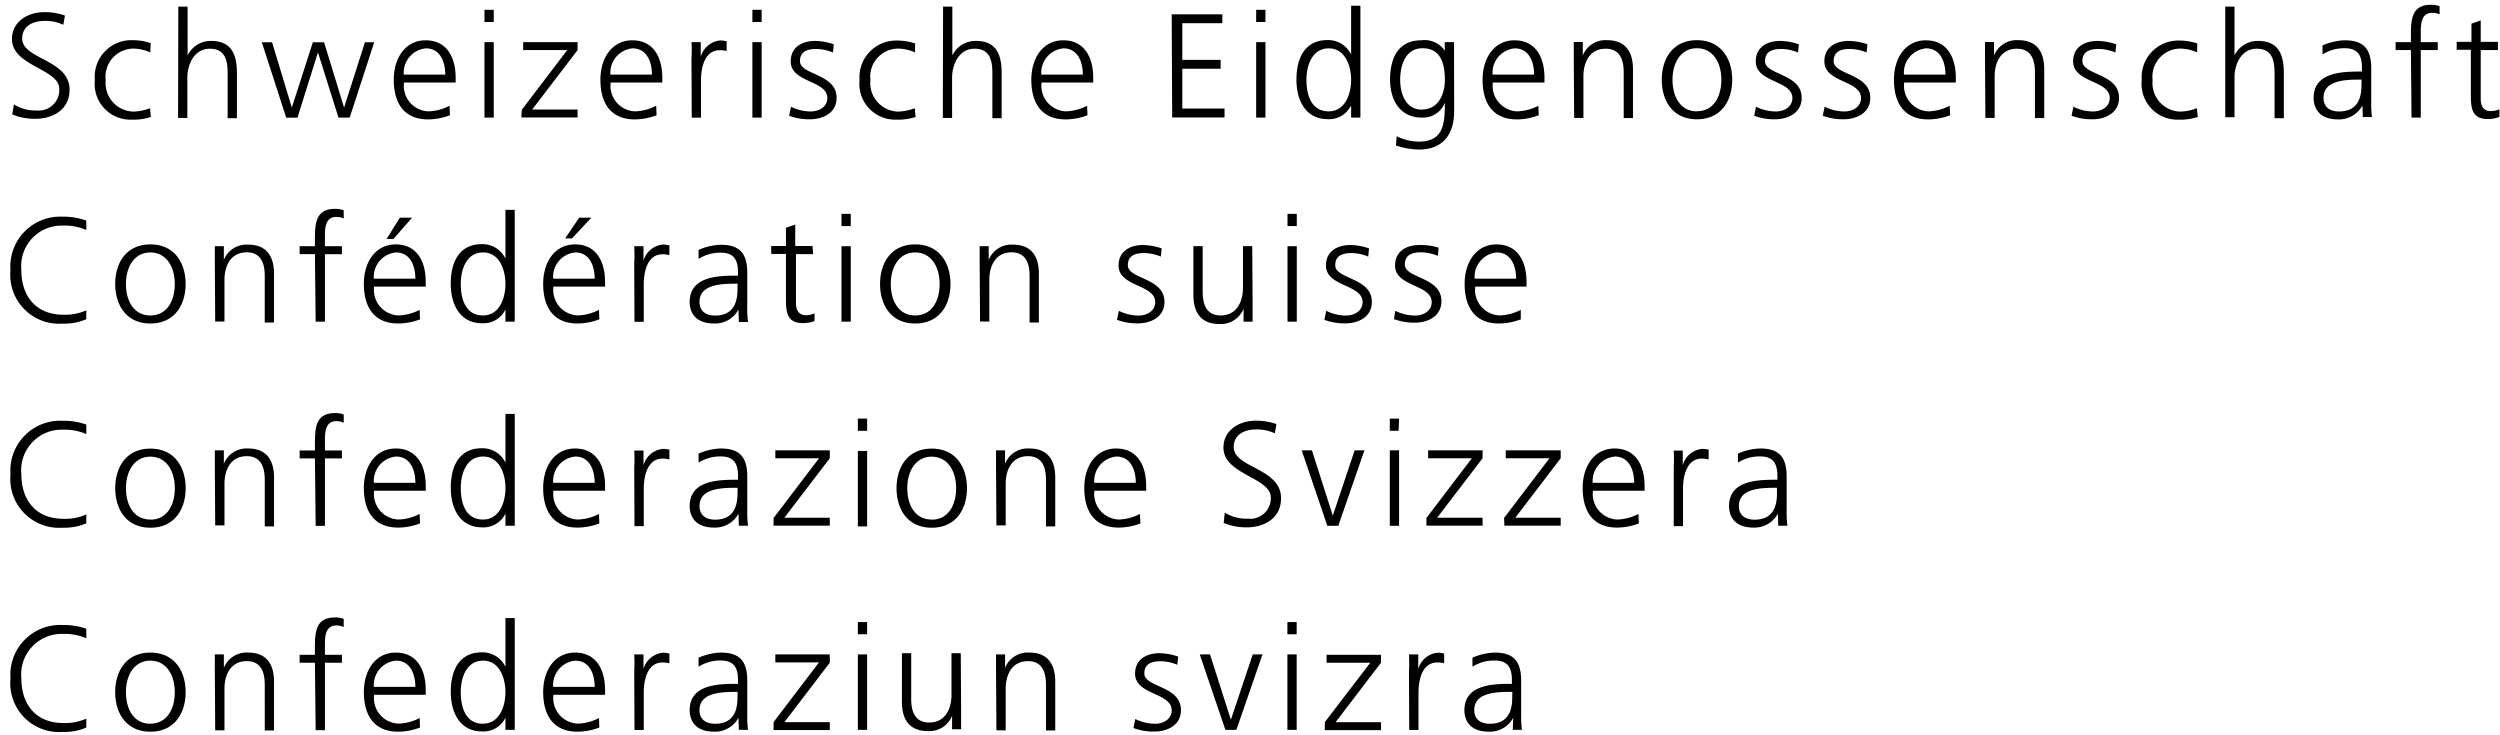 <svg xmlns="http://www.w3.org/2000/svg" width="204" height="60" viewBox="0 0 204 60">
    <path fill="#000" fill-rule="nonzero" d="M1.135 8.518c.558.347 1.206.52 1.863.498A1.683 1.683 0 0 0 4.84 7.263C4.84 5.61.976 5.401.976 3.19c0-1.354 1.185-2.2 2.67-2.2a5.04 5.04 0 0 1 1.652.278l-.129.757a3.426 3.426 0 0 0-1.534-.319c-.866 0-1.823.359-1.823 1.445 0 1.693 3.865 1.703 3.865 4.163 0 1.703-1.464 2.38-2.769 2.38a4.81 4.81 0 0 1-1.912-.358l.139-.817zm11.126-4.243a3.496 3.496 0 0 0-1.315-.309 2.29 2.29 0 0 0-2.32 2.57 2.33 2.33 0 0 0 2.23 2.57c.475-.01.944-.104 1.385-.279l.07.717c-.511.166-1.047.24-1.584.22a2.918 2.918 0 0 1-2.988-3.228 2.988 2.988 0 0 1 3.078-3.257 4.612 4.612 0 0 1 1.484.24l-.04.756zM14.55.54h.758v3.984A2.092 2.092 0 0 1 17.23 3.34c1.654 0 2.102 1.095 2.102 2.62v3.685h-.757V5.968c0-1.065-.21-1.992-1.464-1.992-1.255 0-1.823 1.275-1.823 2.351v3.297h-.757l.02-9.084zm13.985 9.054h-.916l-1.673-5.319-1.674 5.329h-.916l-1.992-6.156h.836l1.614 5.33 1.713-5.33h.917l1.633 5.33 1.703-5.33h.757l-2.002 6.146zm8.178-.19a5.04 5.04 0 0 1-1.783.34c-1.992 0-2.799-1.375-2.799-3.228 0-1.852.996-3.227 2.6-3.227 1.743 0 2.45 1.404 2.45 3.058v.388h-4.213a2.082 2.082 0 0 0 1.992 2.351 3.984 3.984 0 0 0 1.723-.458l.03.777zm-.379-3.316c0-1.076-.438-2.142-1.573-2.142a1.992 1.992 0 0 0-1.813 2.142h3.386zm3.955-4.293h-.757V.799h.757v.996zm-.757 1.643h.757v6.156h-.757V3.438zm3.048 5.519l3.705-4.871H42.69v-.648h4.442v.648l-3.705 4.85h3.705v.648h-4.591l.04-.627zm10.996.448a5.04 5.04 0 0 1-1.783.338c-1.992 0-2.799-1.374-2.799-3.227 0-1.852.996-3.227 2.6-3.227 1.743 0 2.45 1.404 2.45 3.058v.388h-4.213a2.082 2.082 0 0 0 1.992 2.351 3.984 3.984 0 0 0 1.723-.458l.03.777zm-.379-3.317c0-1.076-.438-2.142-1.573-2.142a1.992 1.992 0 0 0-1.813 2.142h3.386zm3.228-1.275c.028-.458.028-.917 0-1.375h.757v1.186a1.833 1.833 0 0 1 1.583-1.325c.178.002.356.026.528.07v.797a1.992 1.992 0 0 0-.558-.07c-1.205 0-1.533 1.354-1.533 2.46v3.048h-.757l-.02-4.791zm5.727-3.018h-.757V.799h.757v.996zm-.757 1.643h.757v6.156h-.757V3.438zm3.147 5.27a3.626 3.626 0 0 0 1.604.388c.727 0 1.365-.398 1.365-1.096 0-1.464-2.989-1.235-2.989-2.988 0-1.215.997-1.673 1.993-1.673a4.84 4.84 0 0 1 1.524.279l-.07.667a3.586 3.586 0 0 0-1.365-.289c-.787 0-1.325.24-1.325.996 0 1.146 2.989.996 2.989 2.988 0 1.305-1.216 1.753-2.152 1.753a4.642 4.642 0 0 1-1.723-.288l.15-.737zm10.12-4.433a3.496 3.496 0 0 0-1.315-.309 2.29 2.29 0 0 0-2.32 2.57 2.33 2.33 0 0 0 2.23 2.57c.475-.01.944-.104 1.385-.279l.07.717c-.51.166-1.047.24-1.584.22a2.918 2.918 0 0 1-2.988-3.228A2.988 2.988 0 0 1 73.19 3.31a4.612 4.612 0 0 1 1.484.239l-.01.727zM76.954.54h.757v3.984a2.092 2.092 0 0 1 1.923-1.185c1.653 0 2.101 1.095 2.101 2.62v3.685h-.757V5.968c0-1.065-.209-1.992-1.464-1.992s-1.823 1.275-1.823 2.351v3.297h-.757l.02-9.084zm11.783 8.865a5.04 5.04 0 0 1-1.783.338c-1.992 0-2.798-1.374-2.798-3.227 0-1.852.996-3.227 2.6-3.227 1.742 0 2.45 1.404 2.45 3.058v.388h-4.214a2.082 2.082 0 0 0 1.992 2.351 3.984 3.984 0 0 0 1.724-.458l.03.777zm-.378-3.317c0-1.076-.438-2.142-1.574-2.142a1.992 1.992 0 0 0-1.813 2.142h3.387zm7.251-4.92h4.134v.727h-3.267v2.988h3.127v.727h-3.127v3.247h3.446v.727H95.65l-.04-8.417zm7.65.627h-.757V.799h.757v.996zm-.757 1.643h.757v6.156h-.757V3.438zm8.506 6.156h-.757v-.996a1.992 1.992 0 0 1-1.922 1.125c-1.694 0-2.54-1.404-2.54-3.227 0-1.822.727-3.227 2.54-3.227a2.072 2.072 0 0 1 1.922 1.185V.47h.757v9.124zm-2.58-.508c1.355 0 1.823-1.454 1.823-2.57 0-1.115-.468-2.57-1.823-2.57-1.354 0-1.823 1.375-1.823 2.57 0 1.195.369 2.57 1.823 2.57zm10.23 0c0 1.713-.777 3.118-2.889 3.118a6.385 6.385 0 0 1-1.862-.33l.06-.756a4.163 4.163 0 0 0 1.812.438c1.992 0 2.122-1.424 2.122-3.167a1.912 1.912 0 0 1-1.873 1.205c-1.992 0-2.6-1.713-2.6-3.078 0-1.872.728-3.227 2.54-3.227a1.992 1.992 0 0 1 1.923.847v-.698h.757l.01 5.648zm-2.63-.15c1.375 0 1.873-1.304 1.873-2.43 0-1.484-.439-2.57-1.823-2.57-1.385 0-1.823 1.375-1.823 2.57 0 1.196.478 2.44 1.773 2.44v-.01zm9.532.469a5.04 5.04 0 0 1-1.783.338c-1.992 0-2.799-1.374-2.799-3.227 0-1.852.996-3.227 2.6-3.227 1.743 0 2.45 1.404 2.45 3.058v.388h-4.213a2.082 2.082 0 0 0 1.992 2.351 3.984 3.984 0 0 0 1.723-.458l.03.777zm-.378-3.317c0-1.076-.438-2.142-1.574-2.142a1.992 1.992 0 0 0-1.813 2.142h3.387zm3.237-1.205V3.428h.737v1.096a1.992 1.992 0 0 1 1.992-1.245c1.524 0 2.102.996 2.102 2.37v3.985h-.757V5.889c0-1.156-.409-1.913-1.464-1.913-1.385 0-1.823 1.215-1.823 2.241v3.407h-.757l-.03-4.741zm10.05-1.604c1.992 0 2.879 1.544 2.879 3.227 0 1.684-.877 3.227-2.879 3.227s-2.869-1.543-2.869-3.227c0-1.683.877-3.227 2.869-3.227zm0 5.797c1.325 0 1.992-1.145 1.992-2.57 0-1.424-.707-2.57-1.992-2.57-1.285 0-1.992 1.146-1.992 2.57 0 1.425.667 2.58 1.992 2.58v-.01zm4.82-.368a3.626 3.626 0 0 0 1.605.388c.727 0 1.364-.398 1.364-1.096 0-1.464-2.988-1.235-2.988-2.988 0-1.215.996-1.673 1.992-1.673a4.84 4.84 0 0 1 1.524.279l-.07.667a3.586 3.586 0 0 0-1.364-.289c-.787 0-1.325.24-1.325.996 0 1.146 2.988.996 2.988 2.988 0 1.305-1.225 1.753-2.151 1.753a4.652 4.652 0 0 1-1.723-.288l.149-.737zm5.599 0a3.626 3.626 0 0 0 1.603.388c.727 0 1.365-.398 1.365-1.096 0-1.464-2.988-1.235-2.988-2.988 0-1.215.996-1.673 1.992-1.673a4.84 4.84 0 0 1 1.524.279l-.07.667a3.586 3.586 0 0 0-1.364-.289c-.787 0-1.325.24-1.325.996 0 1.146 2.988.996 2.988 2.988 0 1.305-1.225 1.753-2.152 1.753a4.652 4.652 0 0 1-1.723-.288l.15-.737zm10.24.697a5.04 5.04 0 0 1-1.784.338c-1.992 0-2.799-1.374-2.799-3.227 0-1.852.996-3.227 2.6-3.227 1.743 0 2.45 1.404 2.45 3.058v.388h-4.213a2.082 2.082 0 0 0 1.992 2.351 3.984 3.984 0 0 0 1.723-.458l.03.777zm-.38-3.317c0-1.076-.438-2.142-1.573-2.142a1.992 1.992 0 0 0-1.813 2.142h3.387zm3.228-1.205V3.428h.737v1.096a1.992 1.992 0 0 1 1.992-1.245c1.524 0 2.102.996 2.102 2.37v3.985h-.757V5.889c0-1.156-.409-1.913-1.465-1.913-1.384 0-1.822 1.215-1.822 2.241v3.407h-.757l-.03-4.741zm7.211 3.825a3.626 3.626 0 0 0 1.604.388c.727 0 1.364-.398 1.364-1.096 0-1.464-2.988-1.235-2.988-2.988 0-1.215.996-1.673 1.992-1.673a4.83 4.83 0 0 1 1.524.279l-.07.667a3.586 3.586 0 0 0-1.364-.289c-.787 0-1.325.24-1.325.996 0 1.146 2.988.996 2.988 2.988 0 1.305-1.225 1.753-2.151 1.753a4.652 4.652 0 0 1-1.723-.288l.15-.737zm10.1-4.433a3.496 3.496 0 0 0-1.315-.309 2.29 2.29 0 0 0-2.32 2.57 2.33 2.33 0 0 0 2.23 2.57c.475-.01.944-.104 1.385-.279l.07.717c-.511.166-1.047.24-1.584.22a2.918 2.918 0 0 1-2.988-3.228 2.988 2.988 0 0 1 3.048-3.227 4.612 4.612 0 0 1 1.484.239l-.01.727zM181.58.54h.757v3.984a2.092 2.092 0 0 1 1.922-1.185c1.654 0 2.102 1.095 2.102 2.62v3.685h-.757V5.968c0-1.065-.21-1.992-1.464-1.992-1.255 0-1.803 1.295-1.803 2.291v3.297h-.757V.54zm11.196 8.068a2.171 2.171 0 0 1-1.993 1.135c-1.753 0-1.992-1.185-1.992-1.743 0-2.062 2.202-2.161 3.795-2.161h.15V5.52c0-1.046-.379-1.584-1.405-1.584a3.277 3.277 0 0 0-1.813.508v-.737a4.85 4.85 0 0 1 1.813-.418c1.524 0 2.162.687 2.162 2.29v2.68c-.013.433.007.866.06 1.295h-.748l-.03-.946zm-.07-2.112h-.22c-1.314 0-2.888.13-2.888 1.484 0 .807.578 1.116 1.275 1.116 1.783 0 1.823-1.554 1.823-2.221l.01-.379zm4.024-2.41h-1.245v-.648h1.245V2.99c0-1.295 0-2.6 1.633-2.6.242-.01.483.032.708.12v.667a1.345 1.345 0 0 0-.608-.13c-.996 0-.926 1.126-.926 1.864v.527h1.384v.648h-1.384v5.508h-.757l-.05-5.508zm7.102 0h-1.405V8.07c0 .558.21.996.827.996.24-.001.477-.052.697-.15v.628c-.297.109-.61.166-.926.17-1.355 0-1.405-.927-1.405-2.052V4.066h-1.155v-.648h1.205V1.934l.757-.269v1.753h1.405v.668zM7.04 18.768a4.373 4.373 0 0 0-1.882-.359 3.307 3.307 0 0 0-3.416 3.636c0 2.121 1.195 3.635 3.416 3.635a4.163 4.163 0 0 0 1.883-.358v.727c-.61.259-1.27.381-1.933.358a3.984 3.984 0 0 1-4.253-4.362 4.064 4.064 0 0 1 4.253-4.363A5.448 5.448 0 0 1 7.042 18v.767zm5.23 1.175c1.992 0 2.878 1.544 2.878 3.227 0 1.683-.886 3.227-2.878 3.227s-2.869-1.544-2.869-3.227c0-1.683.877-3.227 2.869-3.227zm0 5.797c1.325 0 1.992-1.146 1.992-2.57s-.707-2.57-1.992-2.57c-1.285 0-1.992 1.146-1.992 2.57s.667 2.57 1.992 2.57zm5.259-4.193v-1.455h.737v1.116a1.992 1.992 0 0 1 1.992-1.245c1.524 0 2.102.996 2.102 2.37v3.985h-.757v-3.815c0-1.156-.409-1.913-1.464-1.913-1.385 0-1.823 1.216-1.823 2.241v3.407h-.757l-.03-4.691zm8.168-.807h-1.246v-.648h1.246v-.448c0-1.295 0-2.6 1.633-2.6.245-.01.49.03.717.12v.667a1.345 1.345 0 0 0-.607-.13c-.996 0-.927 1.126-.927 1.863v.528H27.9v.648h-1.385v5.508h-.757l-.06-5.508zm8.576 5.319a5.04 5.04 0 0 1-1.783.338c-1.993 0-2.8-1.374-2.8-3.227 0-1.853.997-3.227 2.6-3.227 1.743 0 2.45 1.404 2.45 3.058v.388h-4.213a2.082 2.082 0 0 0 1.992 2.35 3.984 3.984 0 0 0 1.724-.457l.03.777zm-.379-3.317c0-1.076-.438-2.142-1.574-2.142a1.992 1.992 0 0 0-1.813 2.142h3.387zm-1.265-4.98h.996l-1.524 1.743h-.558l1.086-1.743zm9.373 8.486h-.757v-.996a1.992 1.992 0 0 1-1.923 1.125c-1.693 0-2.54-1.404-2.54-3.227s.728-3.227 2.54-3.227a2.072 2.072 0 0 1 1.923 1.185v-3.984h.757v9.124zm-2.58-.508c1.355 0 1.823-1.454 1.823-2.57 0-1.115-.468-2.57-1.823-2.57S37.6 21.975 37.6 23.17c0 1.195.369 2.57 1.813 2.57h.01zm9.482.319a5.04 5.04 0 0 1-1.782.338c-1.993 0-2.8-1.374-2.8-3.227 0-1.853.997-3.227 2.6-3.227 1.743 0 2.45 1.404 2.45 3.058v.388H45.16a2.082 2.082 0 0 0 1.992 2.35 3.984 3.984 0 0 0 1.724-.457l.03.777zm-.378-3.317c0-1.076-.438-2.142-1.574-2.142a1.992 1.992 0 0 0-1.813 2.142h3.387zm-1.265-4.98h.996l-1.584 1.693h-.557l1.145-1.693zm4.492 3.705c.028-.458.028-.917 0-1.375h.757v1.186a1.823 1.823 0 0 1 1.584-1.325c.178.002.355.026.528.07v.796a1.992 1.992 0 0 0-.558-.07c-1.205 0-1.534 1.355-1.534 2.461v3.048h-.757l-.02-4.791zm8.506 3.795a2.171 2.171 0 0 1-1.992 1.135c-1.753 0-1.992-1.185-1.992-1.743 0-2.062 2.201-2.161 3.795-2.161h.15v-.289c0-1.046-.379-1.584-1.405-1.584a3.267 3.267 0 0 0-1.813.508v-.737a4.85 4.85 0 0 1 1.813-.418c1.524 0 2.162.687 2.162 2.29v2.72c-.013.432.007.865.06 1.295h-.748l-.03-1.016zm-.07-2.112h-.218c-1.315 0-2.889.13-2.889 1.484 0 .807.578 1.116 1.275 1.116 1.783 0 1.823-1.554 1.823-2.221l.01-.379zm6.166-2.41h-1.404v3.984c0 .558.209.996.817.996.24-.002.477-.053.697-.15v.628c-.297.109-.61.166-.927.17-1.354 0-1.404-.927-1.404-2.052V20.72H62.93v-.648h1.205v-1.484l.757-.269v1.753h1.404l.06.668zm3.068-2.291h-.757v-.996h.757v.996zm-.757 1.643h.757v6.156h-.757v-6.156zm6.016-.15c1.992 0 2.879 1.545 2.879 3.228 0 1.683-.877 3.227-2.879 3.227s-2.868-1.544-2.868-3.227c0-1.683.876-3.227 2.868-3.227zm0 5.798c1.325 0 1.992-1.146 1.992-2.57s-.707-2.57-1.992-2.57c-1.285 0-1.992 1.146-1.992 2.57s.667 2.57 1.992 2.57zm5.26-4.193v-1.455h.736v1.116a1.992 1.992 0 0 1 1.992-1.245c1.524 0 2.102.996 2.102 2.37v3.985h-.757v-3.815c0-1.156-.408-1.913-1.464-1.913-1.385 0-1.823 1.216-1.823 2.241v3.407h-.757l-.03-4.691zm11.354 3.814a3.626 3.626 0 0 0 1.604.389c.727 0 1.364-.399 1.364-1.096 0-1.464-2.988-1.235-2.988-2.988 0-1.215.996-1.673 1.992-1.673a4.85 4.85 0 0 1 1.524.279l-.07.667a3.586 3.586 0 0 0-1.364-.289c-.787 0-1.325.24-1.325.996 0 1.146 2.988.996 2.988 2.988 0 1.305-1.225 1.753-2.151 1.753a4.652 4.652 0 0 1-1.723-.289l.15-.737zm10.917-.557v1.444h-.737v-1.056a1.992 1.992 0 0 1-1.992 1.245c-1.524 0-2.102-.996-2.102-2.37v-3.985h.757v3.746c0 1.155.408 1.912 1.464 1.912 1.385 0 1.823-1.225 1.823-2.251v-3.407h.757l.03 4.722zm3.606-6.355h-.757v-.996h.757v.996zm-.757 1.643h.757v6.156h-.757v-6.156zm3.157 5.27a3.626 3.626 0 0 0 1.604.388c.727 0 1.364-.399 1.364-1.096 0-1.464-2.988-1.235-2.988-2.988 0-1.215.996-1.673 1.992-1.673a4.85 4.85 0 0 1 1.524.279l-.07.667a3.586 3.586 0 0 0-1.364-.289c-.787 0-1.325.24-1.325.996 0 1.146 2.988.996 2.988 2.988 0 1.305-1.215 1.753-2.151 1.753a4.642 4.642 0 0 1-1.723-.289l.15-.737zm5.638 0a3.626 3.626 0 0 0 1.603.388c.727 0 1.365-.399 1.365-1.096 0-1.464-2.988-1.235-2.988-2.988 0-1.215.996-1.673 1.992-1.673a4.85 4.85 0 0 1 1.564.219l-.07.667a3.586 3.586 0 0 0-1.365-.289c-.787 0-1.324.24-1.324.996 0 1.146 2.988.996 2.988 2.989 0 1.304-1.225 1.753-2.152 1.753a4.652 4.652 0 0 1-1.723-.29l.11-.677zm10.24.697a5.04 5.04 0 0 1-1.784.338c-1.992 0-2.799-1.374-2.799-3.227 0-1.853.996-3.227 2.6-3.227 1.743 0 2.45 1.404 2.45 3.058v.388h-4.183a2.082 2.082 0 0 0 1.992 2.35 3.984 3.984 0 0 0 1.723-.457v.777zm-.38-3.317c0-1.076-.438-2.142-1.573-2.142a1.992 1.992 0 0 0-1.813 2.142h3.387zM7.043 35.422a4.373 4.373 0 0 0-1.883-.36 3.307 3.307 0 0 0-3.416 3.636c0 2.122 1.195 3.636 3.416 3.636a4.163 4.163 0 0 0 1.883-.359v.728c-.61.259-1.27.381-1.933.358a3.984 3.984 0 0 1-4.253-4.363 4.064 4.064 0 0 1 4.253-4.362 5.458 5.458 0 0 1 1.933.309v.777zm5.229 1.185c1.992 0 2.878 1.544 2.878 3.227 0 1.683-.886 3.227-2.878 3.227s-2.869-1.544-2.869-3.227c0-1.683.877-3.227 2.869-3.227zm0 5.797c1.325 0 1.992-1.146 1.992-2.57s-.707-2.57-1.992-2.57c-1.285 0-1.992 1.146-1.992 2.57s.667 2.56 1.992 2.56v.01zM17.53 38.2v-1.454h.737v1.096a1.992 1.992 0 0 1 1.992-1.245c1.524 0 2.102.996 2.102 2.37v3.985h-.757v-3.815c0-1.156-.409-1.913-1.464-1.913-1.385 0-1.823 1.216-1.823 2.241v3.407h-.757l-.03-4.672zm8.168-.796h-1.246v-.648h1.246v-.448c0-1.295 0-2.6 1.633-2.6.245-.01.49.03.717.12v.667a1.345 1.345 0 0 0-.607-.13c-.996 0-.927 1.126-.927 1.863v.528H27.9v.648h-1.385v5.508h-.757l-.06-5.508zm8.576 5.309a5.04 5.04 0 0 1-1.783.338c-1.993 0-2.8-1.374-2.8-3.227 0-1.853.997-3.227 2.6-3.227 1.743 0 2.45 1.404 2.45 3.058v.388h-4.213a2.082 2.082 0 0 0 1.992 2.35 3.984 3.984 0 0 0 1.724-.457l.03.777zm-.379-3.317c0-1.076-.438-2.142-1.574-2.142a1.992 1.992 0 0 0-1.813 2.142h3.387zm8.108 3.506h-.757v-.996a1.992 1.992 0 0 1-1.923 1.125c-1.693 0-2.54-1.404-2.54-3.227s.728-3.227 2.54-3.227a2.072 2.072 0 0 1 1.923 1.185v-3.984h.757v9.124zm-2.58-.508c1.355 0 1.823-1.454 1.823-2.57 0-1.116-.468-2.57-1.823-2.57S37.6 38.63 37.6 39.824c0 1.195.369 2.57 1.813 2.57h.01zm9.482.319a5.04 5.04 0 0 1-1.782.338c-1.993 0-2.8-1.374-2.8-3.227 0-1.853.997-3.227 2.6-3.227 1.743 0 2.45 1.404 2.45 3.058v.388H45.16a2.082 2.082 0 0 0 1.992 2.35 3.984 3.984 0 0 0 1.724-.457l.03.777zm-.378-3.317c0-1.076-.438-2.142-1.574-2.142a1.992 1.992 0 0 0-1.813 2.142h3.387zm3.227-1.255c.028-.458.028-.917 0-1.375h.757v1.185a1.833 1.833 0 0 1 1.584-1.324c.178.002.355.025.528.07v.796a1.992 1.992 0 0 0-.558-.07c-1.205 0-1.534 1.355-1.534 2.46v3.049h-.757l-.02-4.791zm8.506 3.775a2.171 2.171 0 0 1-1.992 1.135c-1.753 0-1.992-1.185-1.992-1.743 0-2.062 2.201-2.161 3.795-2.161h.15v-.319c0-1.046-.379-1.584-1.405-1.584a3.267 3.267 0 0 0-1.813.508v-.737a4.85 4.85 0 0 1 1.813-.418c1.524 0 2.162.687 2.162 2.29v2.72c-.013.432.007.865.06 1.295h-.748l-.03-.986zm-.07-2.112h-.218c-1.315 0-2.889.13-2.889 1.484 0 .807.578 1.116 1.275 1.116 1.783 0 1.823-1.554 1.823-2.221l.01-.379zm2.939 2.46l3.705-4.87h-3.566v-.648h4.443v.648l-3.705 4.85h3.705v.648h-4.592l.01-.628zm7.63-7.111h-.757v-.996h.757v.996zm-.757 1.643h.757v6.156h-.757v-6.156zm6.026-.19c1.992 0 2.878 1.545 2.878 3.228 0 1.683-.876 3.227-2.878 3.227-2.002 0-2.869-1.544-2.869-3.227 0-1.683.877-3.227 2.869-3.227zm0 5.798c1.325 0 1.992-1.146 1.992-2.57s-.707-2.57-1.992-2.57c-1.285 0-1.992 1.146-1.992 2.57s.657 2.56 1.992 2.56v.01zm5.249-4.204v-1.454h.737v1.096a1.992 1.992 0 0 1 1.992-1.245c1.524 0 2.102.996 2.102 2.37v3.985h-.757v-3.815c0-1.156-.409-1.913-1.464-1.913-1.385 0-1.823 1.216-1.823 2.241v3.407h-.757l-.03-4.672zm11.783 4.513a5.04 5.04 0 0 1-1.783.338c-1.992 0-2.799-1.374-2.799-3.227 0-1.853.996-3.227 2.6-3.227 1.743 0 2.45 1.404 2.45 3.058v.388h-4.223a2.082 2.082 0 0 0 1.992 2.35 3.984 3.984 0 0 0 1.723-.457l.04.777zm-.378-3.317c0-1.076-.439-2.142-1.574-2.142a1.992 1.992 0 0 0-1.813 2.142h3.387zm7.26 2.43c.559.347 1.207.52 1.864.498a1.683 1.683 0 0 0 1.892-1.723c0-1.653-3.865-1.863-3.865-4.074 0-1.355 1.186-2.201 2.67-2.201a5.04 5.04 0 0 1 1.653.279l-.13.757a3.426 3.426 0 0 0-1.533-.319c-.867 0-1.823.359-1.823 1.444 0 1.694 3.865 1.704 3.865 4.164 0 1.703-1.464 2.38-2.77 2.38a4.81 4.81 0 0 1-1.912-.358l.09-.847zm9.264 1.076h-.896l-2.092-6.156h.837l1.703 5.33 1.783-5.33h.797l-2.132 6.156zm4.92-7.75h-.717v-.995h.757l-.04.996zm-.717 1.594h.757v6.156h-.757v-6.156zm2.989 5.518l3.705-4.87h-3.566v-.648h4.442v.648l-3.705 4.85h3.705v.648h-4.581v-.628zm6.334 0l3.706-4.87h-3.566v-.648h4.482v.648l-3.705 4.85h3.705v.648h-4.592l-.03-.628zm10.997.449a5.04 5.04 0 0 1-1.783.338c-1.992 0-2.799-1.374-2.799-3.227 0-1.853.996-3.227 2.6-3.227 1.743 0 2.45 1.404 2.45 3.058v.388h-4.213a2.082 2.082 0 0 0 1.992 2.35 3.984 3.984 0 0 0 1.723-.457l.03.777zm-.379-3.317c0-1.076-.438-2.142-1.573-2.142a1.992 1.992 0 0 0-1.813 2.142h3.386zm-9.87 19.174a2.171 2.171 0 0 1-1.993 1.135c-1.753 0-1.992-1.185-1.992-1.743 0-2.062 2.202-2.161 3.795-2.161h.08v-.32c0-1.045-.379-1.583-1.404-1.583a3.267 3.267 0 0 0-1.813.508v-.737a4.85 4.85 0 0 1 1.813-.418c1.523 0 2.161.687 2.161 2.29v2.72c-.012.432.008.865.06 1.295h-.747l.04-.986zm-.07-2.112h-.22c-1.314 0-2.888.13-2.888 1.484 0 .807.578 1.116 1.275 1.116 1.783 0 1.823-1.554 1.823-2.221l.01-.379zm-8.437-1.683c.028-.458.028-.917 0-1.375h.757v1.185a1.833 1.833 0 0 1 1.584-1.324c.178.002.355.025.528.07v.796a1.992 1.992 0 0 0-.558-.07c-1.205 0-1.534 1.355-1.534 2.46v3.049h-.757l-.02-4.791zm-6.862 4.143l3.705-4.84h-3.566v-.648h4.442v.647l-3.705 4.851h3.705v.648h-4.591l.01-.658zm-2.301-7.161h-.757v-.996h.757v.996zm-.757 1.643h.757v6.156h-.757V53.4zm-4.164 6.156h-.896L97.9 53.4h.837l1.703 5.329 1.783-5.329h.797l-2.132 6.156zm-8.247-.887a3.626 3.626 0 0 0 1.604.389c.727 0 1.364-.399 1.364-1.096 0-1.464-2.988-1.235-2.988-2.988 0-1.215.996-1.673 1.992-1.673a4.83 4.83 0 0 1 1.524.278l-.07.668a3.586 3.586 0 0 0-1.364-.29c-.787 0-1.325.24-1.325.997 0 1.145 2.988.996 2.988 2.988 0 1.305-1.215 1.753-2.151 1.753a4.642 4.642 0 0 1-1.724-.289l.15-.737zm-11.365-3.815V53.4h.737v1.096a1.992 1.992 0 0 1 1.992-1.245c1.524 0 2.102.996 2.102 2.37v3.985h-.757V55.86c0-1.155-.409-1.912-1.464-1.912-1.385 0-1.823 1.215-1.823 2.241v3.407h-.757l-.03-4.742zm-2.849 3.208v1.444h-.737V58.41a1.992 1.992 0 0 1-1.992 1.245c-1.524 0-2.102-.996-2.102-2.37V53.3h.757v3.745c0 1.155.409 1.912 1.465 1.912 1.384 0 1.822-1.225 1.822-2.251v-3.406h.757l.03 4.76zm-7.67-6.305h-.756v-.996h.757v.996zm-.756 1.643h.757v6.156h-.757V53.4zm-6.873 5.518l3.705-4.87h-3.566V53.4h4.443v.677l-3.705 4.851h3.705v.648h-4.592l.01-.658zm-2.869-.348a2.171 2.171 0 0 1-1.992 1.135c-1.753 0-1.992-1.185-1.992-1.743 0-2.062 2.201-2.161 3.795-2.161h.15v-.32c0-1.045-.379-1.583-1.405-1.583a3.267 3.267 0 0 0-1.813.508v-.737a4.85 4.85 0 0 1 1.813-.418c1.524 0 2.162.687 2.162 2.29v2.72c-.013.432.007.865.06 1.295h-.748l-.03-.986zm-.07-2.112h-.218c-1.315 0-2.889.13-2.889 1.484 0 .807.578 1.116 1.275 1.116 1.783 0 1.823-1.554 1.823-2.221l.01-.379zm-8.436-1.683c.028-.458.028-.917 0-1.375h.757v1.185a1.833 1.833 0 0 1 1.584-1.324c.178.002.355.025.528.07v.796a1.992 1.992 0 0 0-.558-.07c-1.205 0-1.534 1.355-1.534 2.46v3.049h-.757l-.02-4.791zm-2.849 4.591a5.04 5.04 0 0 1-1.782.34c-1.993 0-2.8-1.375-2.8-3.228 0-1.853.997-3.227 2.6-3.227 1.743 0 2.45 1.404 2.45 3.058v.388H45.16a2.082 2.082 0 0 0 1.992 2.35 3.984 3.984 0 0 0 1.724-.457l.03.776zm-.378-3.316c0-1.076-.438-2.142-1.574-2.142a1.992 1.992 0 0 0-1.813 2.142h3.387zm-6.524 3.506h-.757v-.996a1.992 1.992 0 0 1-1.923 1.125c-1.693 0-2.54-1.404-2.54-3.227s.728-3.227 2.54-3.227a2.072 2.072 0 0 1 1.923 1.185v-3.984h.757v9.124zm-2.58-.508c1.355 0 1.823-1.454 1.823-2.57 0-1.116-.468-2.57-1.823-2.57s-1.823 1.375-1.823 2.57c0 1.195.369 2.58 1.813 2.58l.01-.01zm-5.15.318a5.04 5.04 0 0 1-1.782.34c-1.993 0-2.8-1.375-2.8-3.228 0-1.853.997-3.227 2.6-3.227 1.743 0 2.45 1.404 2.45 3.058v.388h-4.213a2.082 2.082 0 0 0 1.992 2.35 3.984 3.984 0 0 0 1.724-.457l.03.776zm-.378-3.316c0-1.076-.438-2.142-1.574-2.142a1.992 1.992 0 0 0-1.813 2.142h3.387zm-8.197-1.973h-1.246v-.647h1.246v-.448c0-1.295 0-2.6 1.633-2.6.245-.01.49.03.717.12v.667a1.345 1.345 0 0 0-.607-.13c-.996 0-.927 1.126-.927 1.863v.528H27.9v.647h-1.385v5.509h-.757l-.06-5.509zm-8.168.777V53.4h.737v1.096a1.992 1.992 0 0 1 1.992-1.245c1.524 0 2.102.996 2.102 2.37v3.985h-.757V55.86c0-1.155-.409-1.912-1.464-1.912-1.385 0-1.823 1.215-1.823 2.241v3.407h-.757l-.03-4.742zm-5.26-1.603c1.993 0 2.88 1.544 2.88 3.227 0 1.683-.887 3.227-2.88 3.227-1.991 0-2.868-1.544-2.868-3.227 0-1.683.877-3.227 2.869-3.227zm0 5.797c1.326 0 1.993-1.146 1.993-2.57s-.707-2.57-1.992-2.57c-1.285 0-1.992 1.146-1.992 2.57s.667 2.58 1.992 2.58v-.01zm-5.228-6.963a4.383 4.383 0 0 0-1.883-.358 3.307 3.307 0 0 0-3.416 3.635c0 2.122 1.195 3.636 3.416 3.636a4.163 4.163 0 0 0 1.883-.359v.727c-.61.26-1.27.382-1.933.36a3.984 3.984 0 0 1-4.253-4.364A4.064 4.064 0 0 1 5.11 51a5.448 5.448 0 0 1 1.933.308v.777zm129.536-13.944c.028-.458.028-.917 0-1.375h.737v1.185a1.833 1.833 0 0 1 1.583-1.324c.178.002.356.025.528.07v.796a1.992 1.992 0 0 0-.558-.07c-1.205 0-1.533 1.355-1.533 2.46v3.049h-.757V38.14zm8.496 3.775a2.171 2.171 0 0 1-1.992 1.135c-1.753 0-1.992-1.185-1.992-1.743 0-2.062 2.2-2.161 3.795-2.161h.149v-.319c0-1.046-.379-1.584-1.404-1.584a3.267 3.267 0 0 0-1.813.508v-.737a4.85 4.85 0 0 1 1.813-.418c1.524 0 2.161.687 2.161 2.29v2.72c-.012.432.008.865.06 1.295h-.747l-.03-.986zm-.07-2.112h-.219c-1.315 0-2.889.13-2.889 1.484 0 .807.578 1.116 1.285 1.116 1.783 0 1.823-1.554 1.823-2.221v-.379z"/>
</svg>

